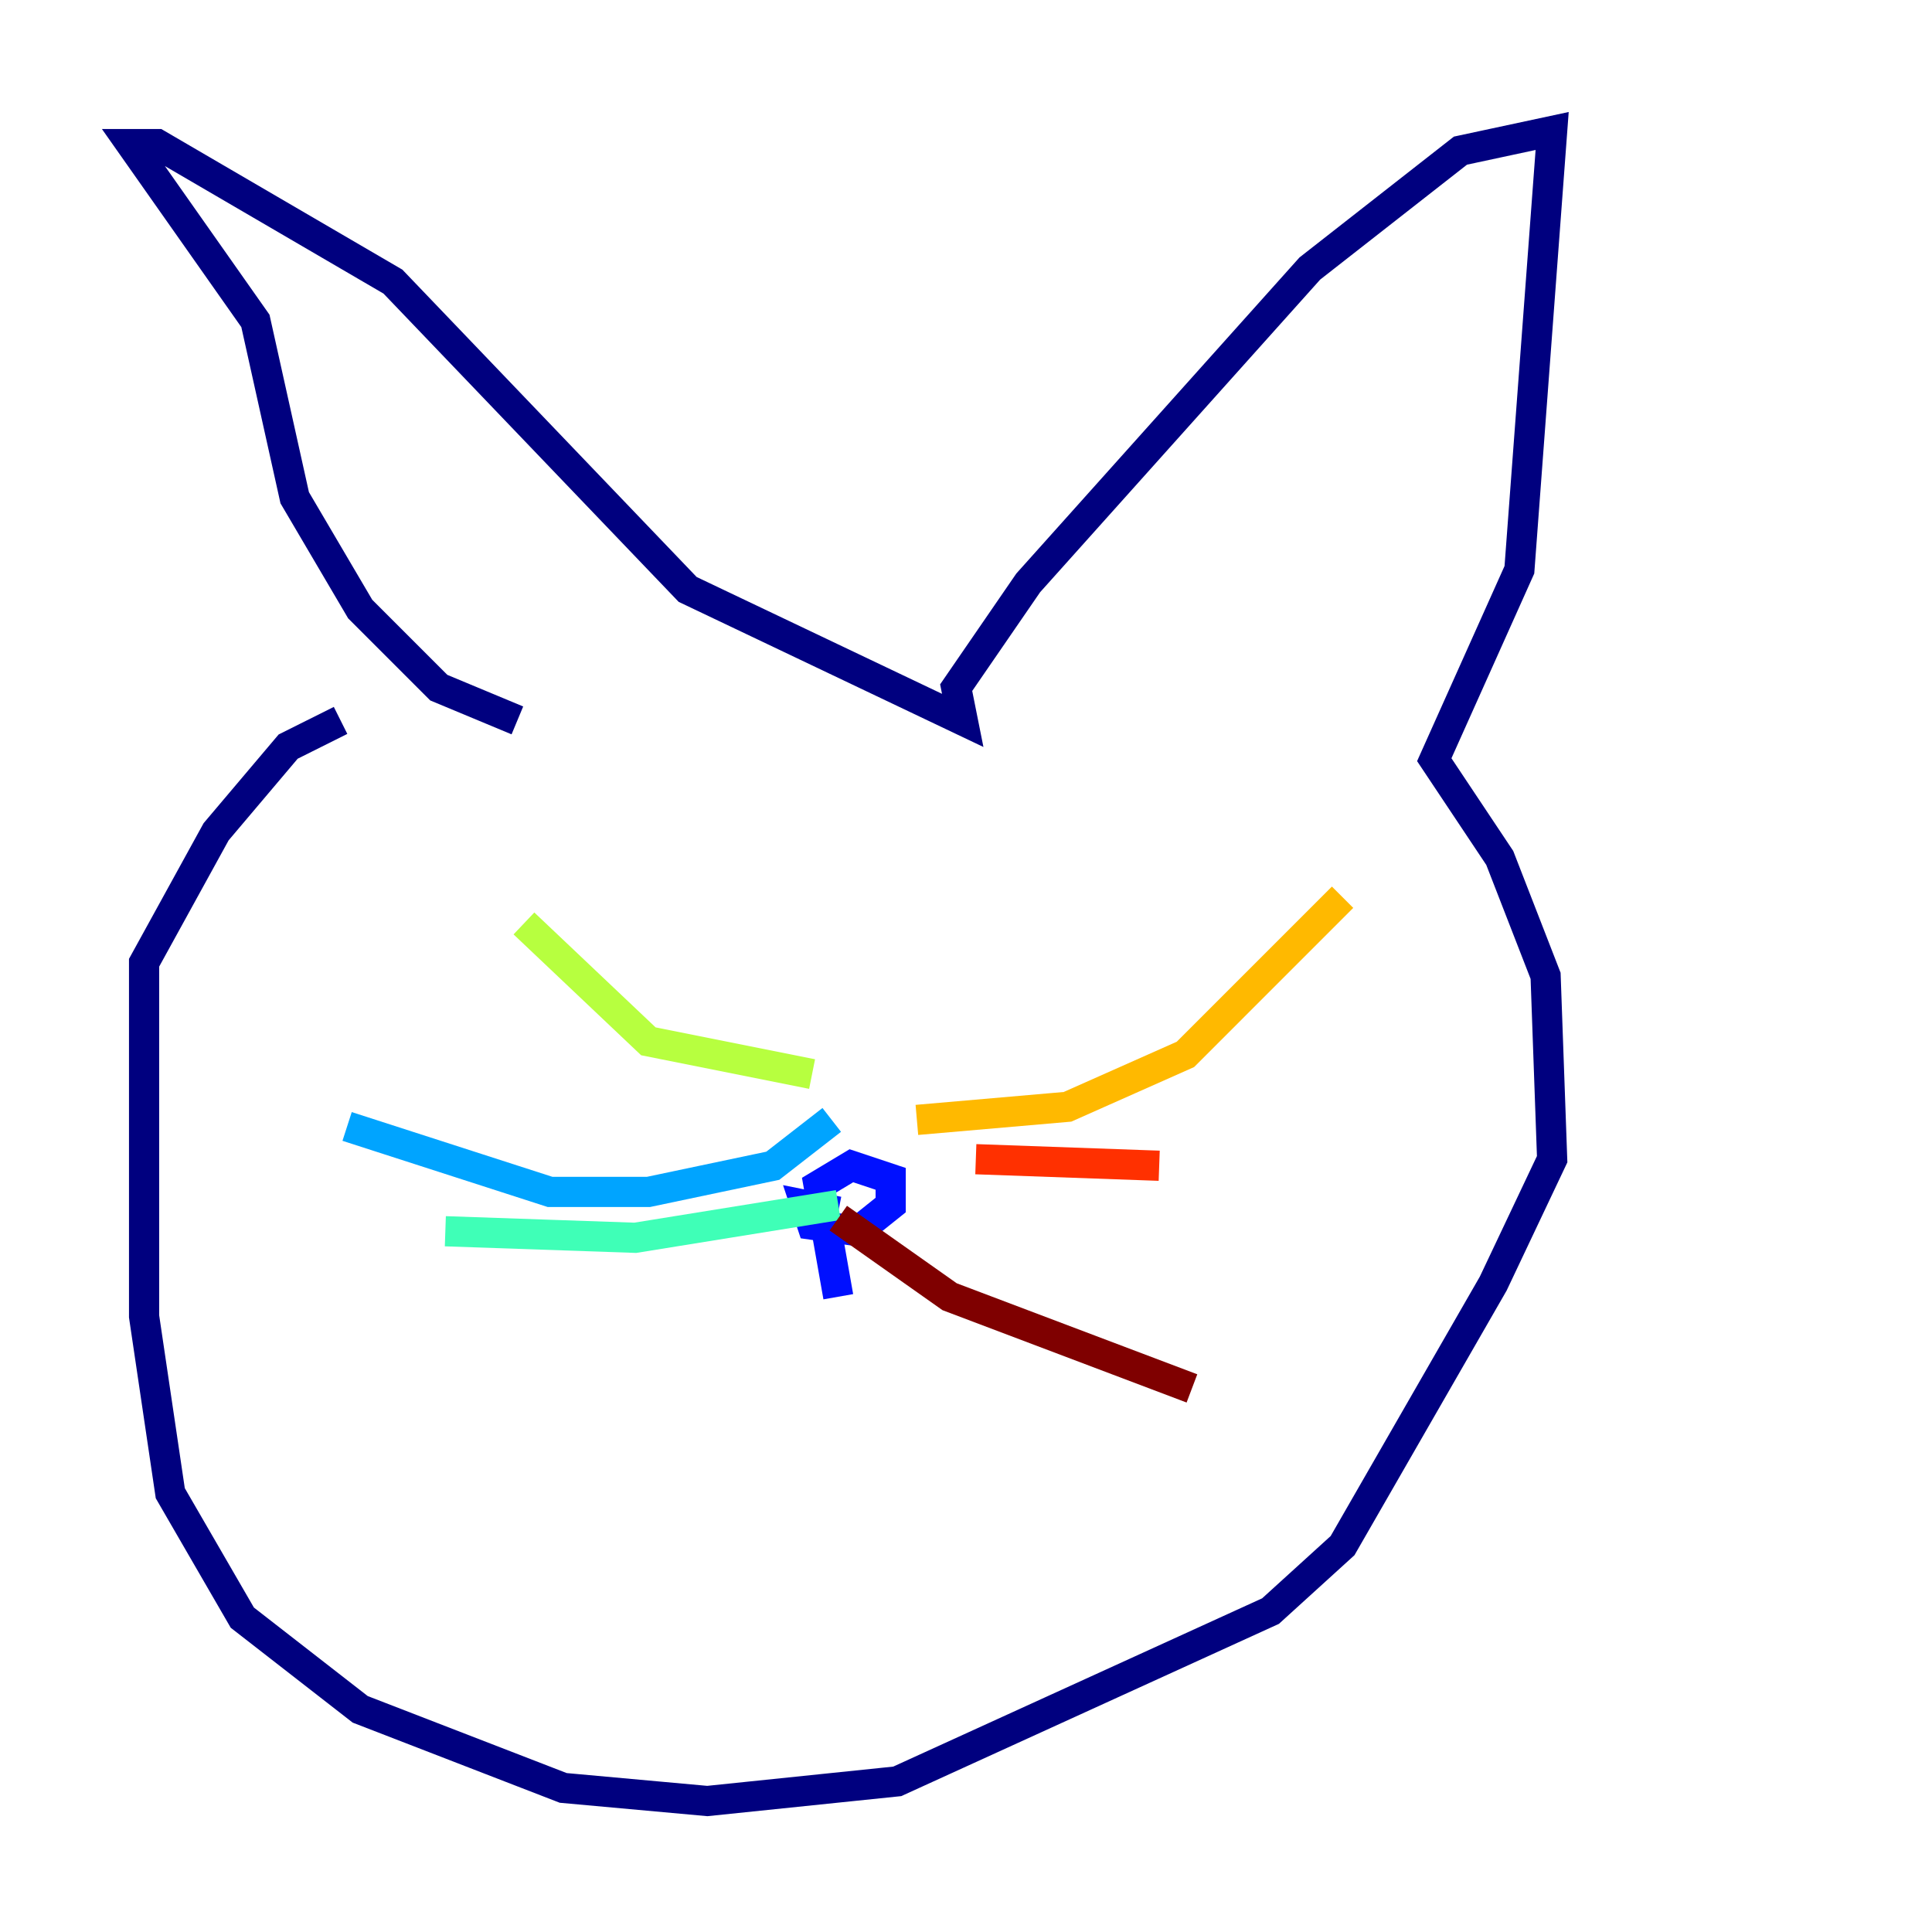 <?xml version="1.0" encoding="utf-8" ?>
<svg baseProfile="tiny" height="128" version="1.2" viewBox="0,0,128,128" width="128" xmlns="http://www.w3.org/2000/svg" xmlns:ev="http://www.w3.org/2001/xml-events" xmlns:xlink="http://www.w3.org/1999/xlink"><defs /><polyline fill="none" points="34.278,47.729 29.071,45.559 23.864,40.352 19.525,32.976 16.922,21.261 8.678,9.546 10.414,9.546 26.034,18.658 45.559,39.051 63.783,47.729 63.349,45.559 68.122,38.617 86.78,17.79 96.759,9.98 102.834,8.678 100.664,37.749 95.024,50.332 99.363,56.841 102.4,64.651 102.834,76.8 98.929,85.044 88.949,102.4 84.176,106.739 59.444,118.02 46.861,119.322 37.315,118.454 23.864,113.248 16.054,107.173 11.281,98.929 9.546,87.214 9.546,63.783 14.319,55.105 19.091,49.464 22.563,47.729" stroke="#00007f" stroke-width="2" /><polyline fill="none" points="55.539,85.912 54.237,78.536 56.407,77.234 59.01,78.102 59.01,79.837 56.841,81.573 53.803,81.139 53.37,79.837 55.539,80.271" stroke="#0010ff" stroke-width="2" /><polyline fill="none" points="55.105,74.197 51.2,77.234 42.956,78.969 36.447,78.969 22.997,74.63" stroke="#00a4ff" stroke-width="2" /><polyline fill="none" points="55.539,79.837 42.088,82.007 29.505,81.573" stroke="#3fffb7" stroke-width="2" /><polyline fill="none" points="53.803,71.159 42.956,68.99 34.712,61.18" stroke="#b7ff3f" stroke-width="2" /><polyline fill="none" points="60.746,74.197 70.725,73.329 78.536,69.858 88.949,59.444" stroke="#ffb900" stroke-width="2" /><polyline fill="none" points="64.651,76.8 76.8,77.234" stroke="#ff3000" stroke-width="2" /><polyline fill="none" points="55.539,80.705 62.915,85.912 78.969,91.986" stroke="#7f0000" stroke-width="2" /></svg>